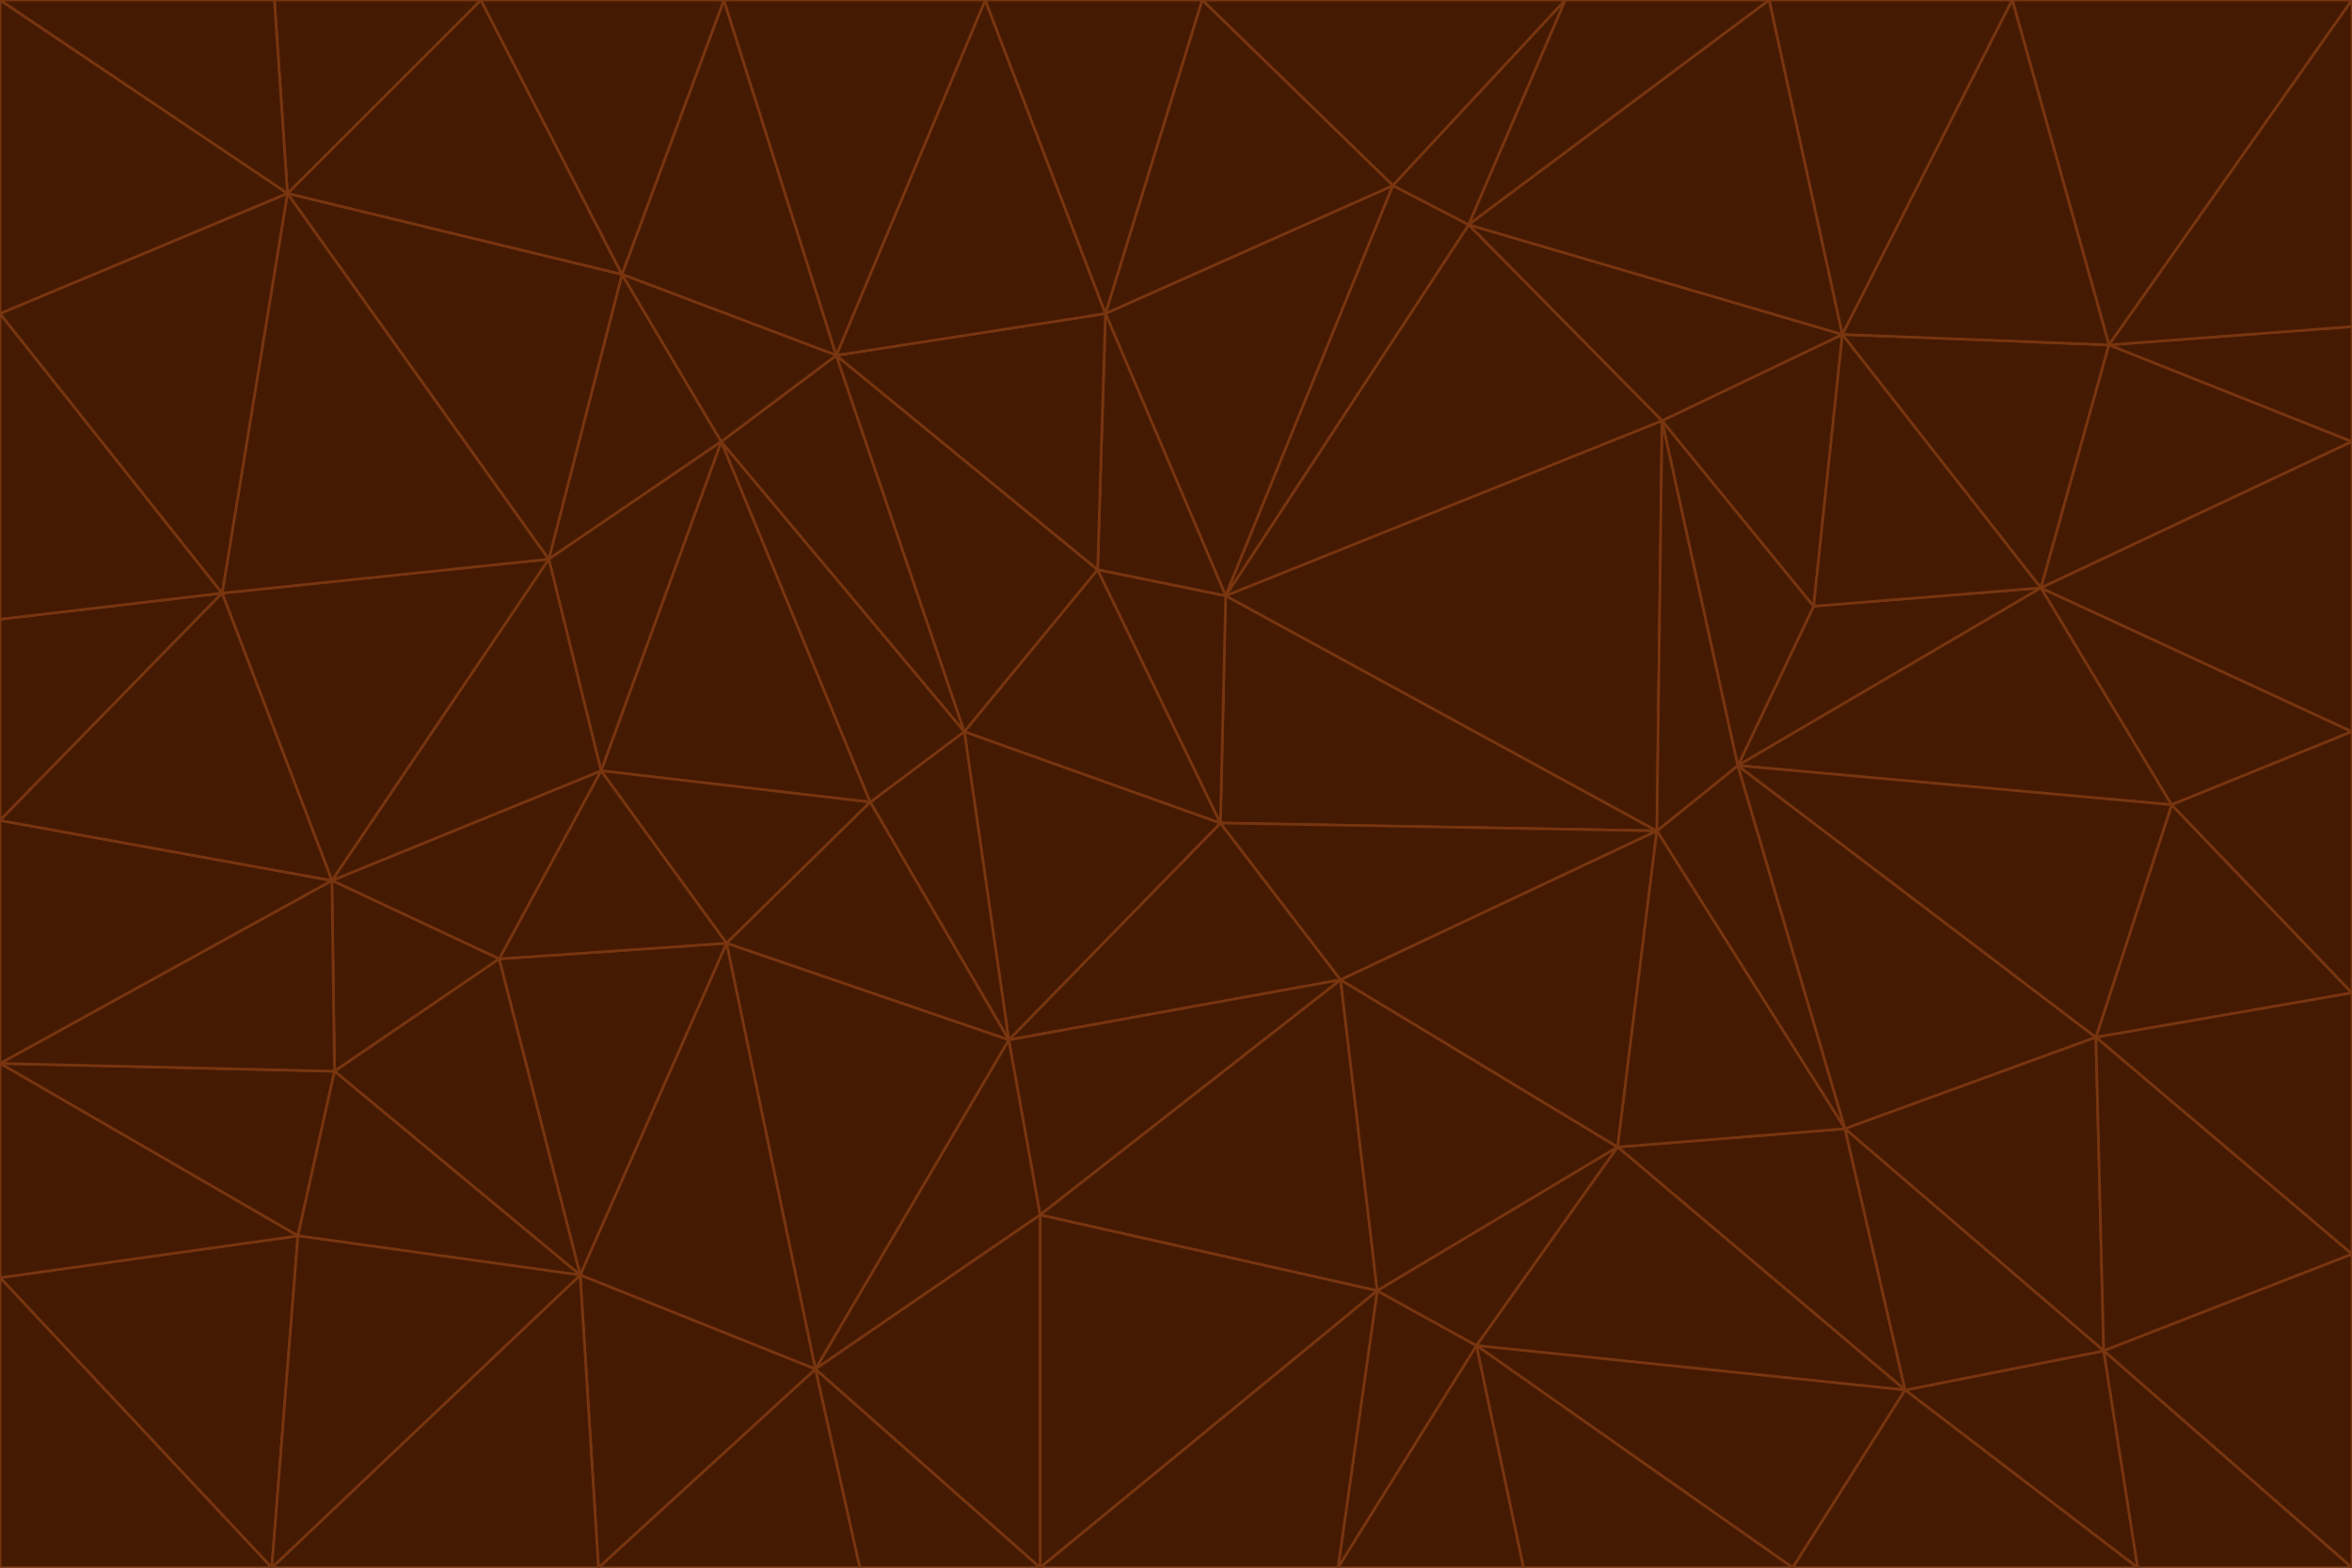 <svg id="visual" viewBox="0 0 900 600" width="900" height="600" xmlns="http://www.w3.org/2000/svg" xmlns:xlink="http://www.w3.org/1999/xlink" version="1.1"><g stroke-width="1" stroke-linejoin="bevel"><path d="M467 315L386 398L513 375Z" fill="#451a03" stroke="#78350f"></path><path d="M386 398L398 465L513 375Z" fill="#451a03" stroke="#78350f"></path><path d="M467 315L369 280L386 398Z" fill="#451a03" stroke="#78350f"></path><path d="M369 280L333 307L386 398Z" fill="#451a03" stroke="#78350f"></path><path d="M386 398L312 524L398 465Z" fill="#451a03" stroke="#78350f"></path><path d="M398 465L527 494L513 375Z" fill="#451a03" stroke="#78350f"></path><path d="M634 318L469 228L467 315Z" fill="#451a03" stroke="#78350f"></path><path d="M467 315L420 218L369 280Z" fill="#451a03" stroke="#78350f"></path><path d="M469 228L420 218L467 315Z" fill="#451a03" stroke="#78350f"></path><path d="M276 169L230 295L333 307Z" fill="#451a03" stroke="#78350f"></path><path d="M230 295L278 361L333 307Z" fill="#451a03" stroke="#78350f"></path><path d="M333 307L278 361L386 398Z" fill="#451a03" stroke="#78350f"></path><path d="M512 600L565 515L527 494Z" fill="#451a03" stroke="#78350f"></path><path d="M527 494L619 439L513 375Z" fill="#451a03" stroke="#78350f"></path><path d="M513 375L634 318L467 315Z" fill="#451a03" stroke="#78350f"></path><path d="M565 515L619 439L527 494Z" fill="#451a03" stroke="#78350f"></path><path d="M619 439L634 318L513 375Z" fill="#451a03" stroke="#78350f"></path><path d="M278 361L312 524L386 398Z" fill="#451a03" stroke="#78350f"></path><path d="M398 465L398 600L527 494Z" fill="#451a03" stroke="#78350f"></path><path d="M312 524L398 600L398 465Z" fill="#451a03" stroke="#78350f"></path><path d="M398 600L512 600L527 494Z" fill="#451a03" stroke="#78350f"></path><path d="M729 532L706 432L619 439Z" fill="#451a03" stroke="#78350f"></path><path d="M276 169L333 307L369 280Z" fill="#451a03" stroke="#78350f"></path><path d="M278 361L222 488L312 524Z" fill="#451a03" stroke="#78350f"></path><path d="M706 432L665 293L634 318Z" fill="#451a03" stroke="#78350f"></path><path d="M634 318L636 161L469 228Z" fill="#451a03" stroke="#78350f"></path><path d="M191 367L222 488L278 361Z" fill="#451a03" stroke="#78350f"></path><path d="M312 524L329 600L398 600Z" fill="#451a03" stroke="#78350f"></path><path d="M229 600L329 600L312 524Z" fill="#451a03" stroke="#78350f"></path><path d="M230 295L191 367L278 361Z" fill="#451a03" stroke="#78350f"></path><path d="M533 71L423 120L469 228Z" fill="#451a03" stroke="#78350f"></path><path d="M469 228L423 120L420 218Z" fill="#451a03" stroke="#78350f"></path><path d="M320 136L276 169L369 280Z" fill="#451a03" stroke="#78350f"></path><path d="M512 600L583 600L565 515Z" fill="#451a03" stroke="#78350f"></path><path d="M619 439L706 432L634 318Z" fill="#451a03" stroke="#78350f"></path><path d="M729 532L619 439L565 515Z" fill="#451a03" stroke="#78350f"></path><path d="M320 136L369 280L420 218Z" fill="#451a03" stroke="#78350f"></path><path d="M230 295L127 337L191 367Z" fill="#451a03" stroke="#78350f"></path><path d="M423 120L320 136L420 218Z" fill="#451a03" stroke="#78350f"></path><path d="M781 225L694 232L665 293Z" fill="#451a03" stroke="#78350f"></path><path d="M665 293L636 161L634 318Z" fill="#451a03" stroke="#78350f"></path><path d="M694 232L636 161L665 293Z" fill="#451a03" stroke="#78350f"></path><path d="M238 105L210 214L276 169Z" fill="#451a03" stroke="#78350f"></path><path d="M276 169L210 214L230 295Z" fill="#451a03" stroke="#78350f"></path><path d="M222 488L229 600L312 524Z" fill="#451a03" stroke="#78350f"></path><path d="M104 600L229 600L222 488Z" fill="#451a03" stroke="#78350f"></path><path d="M636 161L562 86L469 228Z" fill="#451a03" stroke="#78350f"></path><path d="M277 0L238 105L320 136Z" fill="#451a03" stroke="#78350f"></path><path d="M562 86L533 71L469 228Z" fill="#451a03" stroke="#78350f"></path><path d="M686 600L729 532L565 515Z" fill="#451a03" stroke="#78350f"></path><path d="M706 432L802 397L665 293Z" fill="#451a03" stroke="#78350f"></path><path d="M127 337L128 410L191 367Z" fill="#451a03" stroke="#78350f"></path><path d="M191 367L128 410L222 488Z" fill="#451a03" stroke="#78350f"></path><path d="M210 214L127 337L230 295Z" fill="#451a03" stroke="#78350f"></path><path d="M583 600L686 600L565 515Z" fill="#451a03" stroke="#78350f"></path><path d="M377 0L320 136L423 120Z" fill="#451a03" stroke="#78350f"></path><path d="M320 136L238 105L276 169Z" fill="#451a03" stroke="#78350f"></path><path d="M210 214L85 227L127 337Z" fill="#451a03" stroke="#78350f"></path><path d="M0 407L114 473L128 410Z" fill="#451a03" stroke="#78350f"></path><path d="M128 410L114 473L222 488Z" fill="#451a03" stroke="#78350f"></path><path d="M805 517L802 397L706 432Z" fill="#451a03" stroke="#78350f"></path><path d="M694 232L705 128L636 161Z" fill="#451a03" stroke="#78350f"></path><path d="M636 161L705 128L562 86Z" fill="#451a03" stroke="#78350f"></path><path d="M599 0L460 0L533 71Z" fill="#451a03" stroke="#78350f"></path><path d="M781 225L705 128L694 232Z" fill="#451a03" stroke="#78350f"></path><path d="M831 308L781 225L665 293Z" fill="#451a03" stroke="#78350f"></path><path d="M599 0L533 71L562 86Z" fill="#451a03" stroke="#78350f"></path><path d="M533 71L460 0L423 120Z" fill="#451a03" stroke="#78350f"></path><path d="M818 600L805 517L729 532Z" fill="#451a03" stroke="#78350f"></path><path d="M729 532L805 517L706 432Z" fill="#451a03" stroke="#78350f"></path><path d="M460 0L377 0L423 120Z" fill="#451a03" stroke="#78350f"></path><path d="M900 380L831 308L802 397Z" fill="#451a03" stroke="#78350f"></path><path d="M802 397L831 308L665 293Z" fill="#451a03" stroke="#78350f"></path><path d="M110 74L85 227L210 214Z" fill="#451a03" stroke="#78350f"></path><path d="M127 337L0 407L128 410Z" fill="#451a03" stroke="#78350f"></path><path d="M677 0L599 0L562 86Z" fill="#451a03" stroke="#78350f"></path><path d="M0 489L104 600L114 473Z" fill="#451a03" stroke="#78350f"></path><path d="M114 473L104 600L222 488Z" fill="#451a03" stroke="#78350f"></path><path d="M377 0L277 0L320 136Z" fill="#451a03" stroke="#78350f"></path><path d="M238 105L110 74L210 214Z" fill="#451a03" stroke="#78350f"></path><path d="M686 600L818 600L729 532Z" fill="#451a03" stroke="#78350f"></path><path d="M900 480L900 380L802 397Z" fill="#451a03" stroke="#78350f"></path><path d="M781 225L807 132L705 128Z" fill="#451a03" stroke="#78350f"></path><path d="M705 128L677 0L562 86Z" fill="#451a03" stroke="#78350f"></path><path d="M900 169L807 132L781 225Z" fill="#451a03" stroke="#78350f"></path><path d="M770 0L677 0L705 128Z" fill="#451a03" stroke="#78350f"></path><path d="M0 314L0 407L127 337Z" fill="#451a03" stroke="#78350f"></path><path d="M900 480L802 397L805 517Z" fill="#451a03" stroke="#78350f"></path><path d="M831 308L900 280L781 225Z" fill="#451a03" stroke="#78350f"></path><path d="M0 237L0 314L85 227Z" fill="#451a03" stroke="#78350f"></path><path d="M85 227L0 314L127 337Z" fill="#451a03" stroke="#78350f"></path><path d="M184 0L110 74L238 105Z" fill="#451a03" stroke="#78350f"></path><path d="M277 0L184 0L238 105Z" fill="#451a03" stroke="#78350f"></path><path d="M0 407L0 489L114 473Z" fill="#451a03" stroke="#78350f"></path><path d="M900 380L900 280L831 308Z" fill="#451a03" stroke="#78350f"></path><path d="M900 600L900 480L805 517Z" fill="#451a03" stroke="#78350f"></path><path d="M0 120L0 237L85 227Z" fill="#451a03" stroke="#78350f"></path><path d="M900 0L770 0L807 132Z" fill="#451a03" stroke="#78350f"></path><path d="M807 132L770 0L705 128Z" fill="#451a03" stroke="#78350f"></path><path d="M900 280L900 169L781 225Z" fill="#451a03" stroke="#78350f"></path><path d="M0 489L0 600L104 600Z" fill="#451a03" stroke="#78350f"></path><path d="M818 600L900 600L805 517Z" fill="#451a03" stroke="#78350f"></path><path d="M184 0L105 0L110 74Z" fill="#451a03" stroke="#78350f"></path><path d="M110 74L0 120L85 227Z" fill="#451a03" stroke="#78350f"></path><path d="M0 0L0 120L110 74Z" fill="#451a03" stroke="#78350f"></path><path d="M900 169L900 125L807 132Z" fill="#451a03" stroke="#78350f"></path><path d="M105 0L0 0L110 74Z" fill="#451a03" stroke="#78350f"></path><path d="M900 125L900 0L807 132Z" fill="#451a03" stroke="#78350f"></path></g></svg>